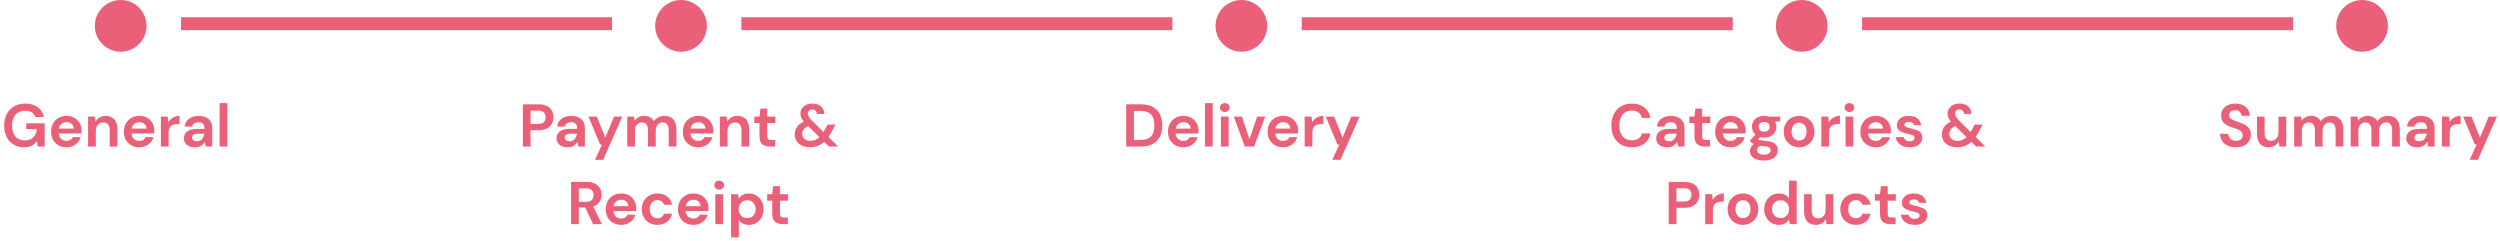<svg width="580" height="56" viewBox="0 0 580 56" fill="none" xmlns="http://www.w3.org/2000/svg">
<path d="M5.569 34.168C4.645 34.168 3.838 33.958 3.147 33.538C2.456 33.118 1.92 32.535 1.537 31.788C1.154 31.032 0.963 30.155 0.963 29.156C0.963 28.148 1.159 27.261 1.551 26.496C1.952 25.721 2.517 25.119 3.245 24.69C3.982 24.251 4.855 24.032 5.863 24.032C7.011 24.032 7.963 24.307 8.719 24.858C9.475 25.409 9.965 26.169 10.189 27.14H8.187C8.038 26.683 7.767 26.328 7.375 26.076C6.983 25.815 6.479 25.684 5.863 25.684C4.883 25.684 4.127 25.997 3.595 26.622C3.063 27.238 2.797 28.087 2.797 29.17C2.797 30.253 3.058 31.093 3.581 31.69C4.113 32.278 4.832 32.572 5.737 32.572C6.624 32.572 7.291 32.334 7.739 31.858C8.196 31.373 8.472 30.738 8.565 29.954H6.087V28.61H10.371V34H8.719L8.579 32.712C8.262 33.179 7.865 33.538 7.389 33.79C6.913 34.042 6.306 34.168 5.569 34.168ZM15.445 34.168C14.745 34.168 14.124 34.019 13.583 33.72C13.042 33.421 12.617 33.001 12.309 32.46C12.001 31.919 11.847 31.293 11.847 30.584C11.847 29.865 11.996 29.226 12.295 28.666C12.603 28.106 13.023 27.672 13.555 27.364C14.097 27.047 14.731 26.888 15.459 26.888C16.14 26.888 16.742 27.037 17.265 27.336C17.788 27.635 18.194 28.045 18.483 28.568C18.782 29.081 18.931 29.655 18.931 30.29C18.931 30.393 18.927 30.5 18.917 30.612C18.917 30.724 18.913 30.841 18.903 30.962H13.625C13.662 31.503 13.849 31.928 14.185 32.236C14.53 32.544 14.946 32.698 15.431 32.698C15.795 32.698 16.099 32.619 16.341 32.46C16.593 32.292 16.78 32.077 16.901 31.816H18.721C18.59 32.255 18.371 32.656 18.063 33.02C17.765 33.375 17.391 33.655 16.943 33.86C16.505 34.065 16.005 34.168 15.445 34.168ZM15.459 28.344C15.021 28.344 14.633 28.47 14.297 28.722C13.961 28.965 13.746 29.338 13.653 29.842H17.111C17.083 29.385 16.915 29.021 16.607 28.75C16.299 28.479 15.916 28.344 15.459 28.344ZM20.438 34V27.056H22.02L22.16 28.232C22.375 27.821 22.683 27.495 23.084 27.252C23.495 27.009 23.976 26.888 24.526 26.888C25.385 26.888 26.052 27.159 26.528 27.7C27.004 28.241 27.242 29.035 27.242 30.08V34H25.45V30.248C25.45 29.651 25.329 29.193 25.086 28.876C24.844 28.559 24.466 28.4 23.952 28.4C23.448 28.4 23.033 28.577 22.706 28.932C22.389 29.287 22.23 29.781 22.23 30.416V34H20.438ZM32.33 34.168C31.63 34.168 31.009 34.019 30.468 33.72C29.927 33.421 29.502 33.001 29.194 32.46C28.886 31.919 28.732 31.293 28.732 30.584C28.732 29.865 28.881 29.226 29.18 28.666C29.488 28.106 29.908 27.672 30.44 27.364C30.981 27.047 31.616 26.888 32.344 26.888C33.025 26.888 33.627 27.037 34.15 27.336C34.673 27.635 35.079 28.045 35.368 28.568C35.667 29.081 35.816 29.655 35.816 30.29C35.816 30.393 35.811 30.5 35.802 30.612C35.802 30.724 35.797 30.841 35.788 30.962H30.51C30.547 31.503 30.734 31.928 31.07 32.236C31.415 32.544 31.831 32.698 32.316 32.698C32.68 32.698 32.983 32.619 33.226 32.46C33.478 32.292 33.665 32.077 33.786 31.816H35.606C35.475 32.255 35.256 32.656 34.948 33.02C34.649 33.375 34.276 33.655 33.828 33.86C33.389 34.065 32.89 34.168 32.33 34.168ZM32.344 28.344C31.905 28.344 31.518 28.47 31.182 28.722C30.846 28.965 30.631 29.338 30.538 29.842H33.996C33.968 29.385 33.8 29.021 33.492 28.75C33.184 28.479 32.801 28.344 32.344 28.344ZM37.323 34V27.056H38.919L39.087 28.358C39.339 27.91 39.68 27.555 40.109 27.294C40.548 27.023 41.061 26.888 41.649 26.888V28.778H41.145C40.753 28.778 40.403 28.839 40.095 28.96C39.787 29.081 39.544 29.291 39.367 29.59C39.199 29.889 39.115 30.304 39.115 30.836V34H37.323ZM45.268 34.168C44.67 34.168 44.181 34.075 43.798 33.888C43.415 33.692 43.13 33.435 42.944 33.118C42.757 32.801 42.664 32.451 42.664 32.068C42.664 31.424 42.916 30.901 43.42 30.5C43.924 30.099 44.68 29.898 45.688 29.898H47.452V29.73C47.452 29.254 47.316 28.904 47.046 28.68C46.775 28.456 46.439 28.344 46.038 28.344C45.674 28.344 45.356 28.433 45.086 28.61C44.815 28.778 44.647 29.03 44.582 29.366H42.832C42.879 28.862 43.047 28.423 43.336 28.05C43.635 27.677 44.017 27.392 44.484 27.196C44.95 26.991 45.473 26.888 46.052 26.888C47.041 26.888 47.821 27.135 48.39 27.63C48.959 28.125 49.244 28.825 49.244 29.73V34H47.718L47.55 32.88C47.344 33.253 47.055 33.561 46.682 33.804C46.318 34.047 45.846 34.168 45.268 34.168ZM45.674 32.768C46.187 32.768 46.584 32.6 46.864 32.264C47.153 31.928 47.335 31.513 47.41 31.018H45.884C45.408 31.018 45.067 31.107 44.862 31.284C44.657 31.452 44.554 31.662 44.554 31.914C44.554 32.185 44.657 32.395 44.862 32.544C45.067 32.693 45.338 32.768 45.674 32.768ZM50.954 34V23.92H52.746V34H50.954Z" fill="#EB6079"/>
<path d="M121.299 34V24.2H124.925C125.709 24.2 126.357 24.331 126.871 24.592C127.384 24.853 127.767 25.213 128.019 25.67C128.271 26.127 128.397 26.641 128.397 27.21C128.397 27.751 128.275 28.251 128.033 28.708C127.79 29.156 127.412 29.52 126.899 29.8C126.385 30.071 125.727 30.206 124.925 30.206H123.091V34H121.299ZM123.091 28.75H124.813C125.438 28.75 125.886 28.615 126.157 28.344C126.437 28.064 126.577 27.686 126.577 27.21C126.577 26.725 126.437 26.347 126.157 26.076C125.886 25.796 125.438 25.656 124.813 25.656H123.091V28.75ZM131.717 34.168C131.12 34.168 130.63 34.075 130.247 33.888C129.864 33.692 129.58 33.435 129.393 33.118C129.206 32.801 129.113 32.451 129.113 32.068C129.113 31.424 129.365 30.901 129.869 30.5C130.373 30.099 131.129 29.898 132.137 29.898H133.901V29.73C133.901 29.254 133.766 28.904 133.495 28.68C133.224 28.456 132.888 28.344 132.487 28.344C132.123 28.344 131.806 28.433 131.535 28.61C131.264 28.778 131.096 29.03 131.031 29.366H129.281C129.328 28.862 129.496 28.423 129.785 28.05C130.084 27.677 130.466 27.392 130.933 27.196C131.4 26.991 131.922 26.888 132.501 26.888C133.49 26.888 134.27 27.135 134.839 27.63C135.408 28.125 135.693 28.825 135.693 29.73V34H134.167L133.999 32.88C133.794 33.253 133.504 33.561 133.131 33.804C132.767 34.047 132.296 34.168 131.717 34.168ZM132.123 32.768C132.636 32.768 133.033 32.6 133.313 32.264C133.602 31.928 133.784 31.513 133.859 31.018H132.333C131.857 31.018 131.516 31.107 131.311 31.284C131.106 31.452 131.003 31.662 131.003 31.914C131.003 32.185 131.106 32.395 131.311 32.544C131.516 32.693 131.787 32.768 132.123 32.768ZM138.039 37.08L139.649 33.538H139.229L136.527 27.056H138.473L140.419 31.942L142.449 27.056H144.353L139.943 37.08H138.039ZM145.524 34V27.056H147.106L147.26 27.994C147.484 27.658 147.778 27.392 148.142 27.196C148.516 26.991 148.945 26.888 149.43 26.888C150.504 26.888 151.264 27.303 151.712 28.134C151.964 27.751 152.3 27.448 152.72 27.224C153.15 27 153.616 26.888 154.12 26.888C155.026 26.888 155.721 27.159 156.206 27.7C156.692 28.241 156.934 29.035 156.934 30.08V34H155.142V30.248C155.142 29.651 155.026 29.193 154.792 28.876C154.568 28.559 154.218 28.4 153.742 28.4C153.257 28.4 152.865 28.577 152.566 28.932C152.277 29.287 152.132 29.781 152.132 30.416V34H150.34V30.248C150.34 29.651 150.224 29.193 149.99 28.876C149.757 28.559 149.398 28.4 148.912 28.4C148.436 28.4 148.049 28.577 147.75 28.932C147.461 29.287 147.316 29.781 147.316 30.416V34H145.524ZM162.01 34.168C161.31 34.168 160.689 34.019 160.148 33.72C159.606 33.421 159.182 33.001 158.874 32.46C158.566 31.919 158.412 31.293 158.412 30.584C158.412 29.865 158.561 29.226 158.86 28.666C159.168 28.106 159.588 27.672 160.12 27.364C160.661 27.047 161.296 26.888 162.024 26.888C162.705 26.888 163.307 27.037 163.83 27.336C164.352 27.635 164.758 28.045 165.048 28.568C165.346 29.081 165.496 29.655 165.496 30.29C165.496 30.393 165.491 30.5 165.482 30.612C165.482 30.724 165.477 30.841 165.468 30.962H160.19C160.227 31.503 160.414 31.928 160.75 32.236C161.095 32.544 161.51 32.698 161.996 32.698C162.36 32.698 162.663 32.619 162.906 32.46C163.158 32.292 163.344 32.077 163.466 31.816H165.286C165.155 32.255 164.936 32.656 164.628 33.02C164.329 33.375 163.956 33.655 163.508 33.86C163.069 34.065 162.57 34.168 162.01 34.168ZM162.024 28.344C161.585 28.344 161.198 28.47 160.862 28.722C160.526 28.965 160.311 29.338 160.218 29.842H163.676C163.648 29.385 163.48 29.021 163.172 28.75C162.864 28.479 162.481 28.344 162.024 28.344ZM167.003 34V27.056H168.585L168.725 28.232C168.939 27.821 169.247 27.495 169.649 27.252C170.059 27.009 170.54 26.888 171.091 26.888C171.949 26.888 172.617 27.159 173.093 27.7C173.569 28.241 173.807 29.035 173.807 30.08V34H172.015V30.248C172.015 29.651 171.893 29.193 171.651 28.876C171.408 28.559 171.03 28.4 170.517 28.4C170.013 28.4 169.597 28.577 169.271 28.932C168.953 29.287 168.795 29.781 168.795 30.416V34H167.003ZM178.614 34C177.886 34 177.303 33.823 176.864 33.468C176.426 33.113 176.206 32.483 176.206 31.578V28.554H175.016V27.056H176.206L176.416 25.194H177.998V27.056H179.874V28.554H177.998V31.592C177.998 31.928 178.068 32.161 178.208 32.292C178.358 32.413 178.61 32.474 178.964 32.474H179.832V34H178.614ZM187.927 34.154C187.208 34.154 186.583 34.033 186.051 33.79C185.519 33.538 185.104 33.188 184.805 32.74C184.516 32.292 184.371 31.769 184.371 31.172C184.371 30.537 184.548 29.963 184.903 29.45C185.258 28.937 185.785 28.526 186.485 28.218C186.205 27.891 186.004 27.583 185.883 27.294C185.762 27.005 185.701 26.697 185.701 26.37C185.701 25.922 185.813 25.525 186.037 25.18C186.261 24.825 186.578 24.545 186.989 24.34C187.409 24.135 187.908 24.032 188.487 24.032C189.075 24.032 189.574 24.139 189.985 24.354C190.396 24.569 190.704 24.858 190.909 25.222C191.124 25.586 191.222 25.992 191.203 26.44H189.495C189.495 26.095 189.392 25.838 189.187 25.67C188.991 25.493 188.753 25.404 188.473 25.404C188.156 25.404 187.899 25.493 187.703 25.67C187.516 25.847 187.423 26.076 187.423 26.356C187.423 26.589 187.498 26.827 187.647 27.07C187.796 27.313 188.016 27.593 188.305 27.91L191.049 30.626C191.245 30.309 191.45 29.94 191.665 29.52L191.973 28.904H193.807L193.317 29.856C192.944 30.612 192.57 31.251 192.197 31.774L194.451 34H192.309L191.217 32.908C190.741 33.347 190.232 33.664 189.691 33.86C189.159 34.056 188.571 34.154 187.927 34.154ZM186.107 31.06C186.107 31.517 186.275 31.905 186.611 32.222C186.956 32.53 187.414 32.684 187.983 32.684C188.795 32.684 189.5 32.395 190.097 31.816L187.507 29.254C187.031 29.459 186.676 29.716 186.443 30.024C186.219 30.332 186.107 30.677 186.107 31.06ZM132.496 52V42.2H136.094C136.878 42.2 137.522 42.335 138.026 42.606C138.539 42.867 138.922 43.227 139.174 43.684C139.426 44.132 139.552 44.631 139.552 45.182C139.552 45.779 139.393 46.325 139.076 46.82C138.768 47.315 138.283 47.674 137.62 47.898L139.65 52H137.592L135.772 48.136H134.288V52H132.496ZM134.288 46.82H135.982C136.579 46.82 137.018 46.675 137.298 46.386C137.578 46.097 137.718 45.714 137.718 45.238C137.718 44.771 137.578 44.398 137.298 44.118C137.027 43.838 136.584 43.698 135.968 43.698H134.288V46.82ZM144.127 52.168C143.427 52.168 142.806 52.019 142.265 51.72C141.723 51.421 141.299 51.001 140.991 50.46C140.683 49.919 140.529 49.293 140.529 48.584C140.529 47.865 140.678 47.226 140.977 46.666C141.285 46.106 141.705 45.672 142.237 45.364C142.778 45.047 143.413 44.888 144.141 44.888C144.822 44.888 145.424 45.037 145.947 45.336C146.469 45.635 146.875 46.045 147.165 46.568C147.463 47.081 147.613 47.655 147.613 48.29C147.613 48.393 147.608 48.5 147.599 48.612C147.599 48.724 147.594 48.841 147.585 48.962H142.307C142.344 49.503 142.531 49.928 142.867 50.236C143.212 50.544 143.627 50.698 144.113 50.698C144.477 50.698 144.78 50.619 145.023 50.46C145.275 50.292 145.461 50.077 145.583 49.816H147.403C147.272 50.255 147.053 50.656 146.745 51.02C146.446 51.375 146.073 51.655 145.625 51.86C145.186 52.065 144.687 52.168 144.127 52.168ZM144.141 46.344C143.702 46.344 143.315 46.47 142.979 46.722C142.643 46.965 142.428 47.338 142.335 47.842H145.793C145.765 47.385 145.597 47.021 145.289 46.75C144.981 46.479 144.598 46.344 144.141 46.344ZM152.522 52.168C151.813 52.168 151.187 52.014 150.646 51.706C150.105 51.398 149.675 50.969 149.358 50.418C149.05 49.867 148.896 49.237 148.896 48.528C148.896 47.819 149.05 47.189 149.358 46.638C149.675 46.087 150.105 45.658 150.646 45.35C151.187 45.042 151.813 44.888 152.522 44.888C153.409 44.888 154.155 45.121 154.762 45.588C155.369 46.045 155.756 46.68 155.924 47.492H154.034C153.941 47.156 153.754 46.895 153.474 46.708C153.203 46.512 152.881 46.414 152.508 46.414C152.013 46.414 151.593 46.601 151.248 46.974C150.903 47.347 150.73 47.865 150.73 48.528C150.73 49.191 150.903 49.709 151.248 50.082C151.593 50.455 152.013 50.642 152.508 50.642C152.881 50.642 153.203 50.549 153.474 50.362C153.754 50.175 153.941 49.909 154.034 49.564H155.924C155.756 50.348 155.369 50.978 154.762 51.454C154.155 51.93 153.409 52.168 152.522 52.168ZM160.888 52.168C160.188 52.168 159.568 52.019 159.026 51.72C158.485 51.421 158.06 51.001 157.752 50.46C157.444 49.919 157.29 49.293 157.29 48.584C157.29 47.865 157.44 47.226 157.738 46.666C158.046 46.106 158.466 45.672 158.998 45.364C159.54 45.047 160.174 44.888 160.902 44.888C161.584 44.888 162.186 45.037 162.708 45.336C163.231 45.635 163.637 46.045 163.926 46.568C164.225 47.081 164.374 47.655 164.374 48.29C164.374 48.393 164.37 48.5 164.36 48.612C164.36 48.724 164.356 48.841 164.346 48.962H159.068C159.106 49.503 159.292 49.928 159.628 50.236C159.974 50.544 160.389 50.698 160.874 50.698C161.238 50.698 161.542 50.619 161.784 50.46C162.036 50.292 162.223 50.077 162.344 49.816H164.164C164.034 50.255 163.814 50.656 163.506 51.02C163.208 51.375 162.834 51.655 162.386 51.86C161.948 52.065 161.448 52.168 160.888 52.168ZM160.902 46.344C160.464 46.344 160.076 46.47 159.74 46.722C159.404 46.965 159.19 47.338 159.096 47.842H162.554C162.526 47.385 162.358 47.021 162.05 46.75C161.742 46.479 161.36 46.344 160.902 46.344ZM166.848 43.978C166.521 43.978 166.25 43.88 166.036 43.684C165.83 43.488 165.728 43.241 165.728 42.942C165.728 42.643 165.83 42.401 166.036 42.214C166.25 42.018 166.521 41.92 166.848 41.92C167.174 41.92 167.44 42.018 167.646 42.214C167.86 42.401 167.968 42.643 167.968 42.942C167.968 43.241 167.86 43.488 167.646 43.684C167.44 43.88 167.174 43.978 166.848 43.978ZM165.952 52V45.056H167.744V52H165.952ZM169.614 55.08V45.056H171.21L171.406 46.05C171.63 45.742 171.924 45.471 172.288 45.238C172.661 45.005 173.142 44.888 173.73 44.888C174.383 44.888 174.967 45.047 175.48 45.364C175.993 45.681 176.399 46.115 176.698 46.666C176.997 47.217 177.146 47.842 177.146 48.542C177.146 49.242 176.997 49.867 176.698 50.418C176.399 50.959 175.993 51.389 175.48 51.706C174.967 52.014 174.383 52.168 173.73 52.168C173.207 52.168 172.75 52.07 172.358 51.874C171.966 51.678 171.649 51.403 171.406 51.048V55.08H169.614ZM173.352 50.6C173.921 50.6 174.393 50.409 174.766 50.026C175.139 49.643 175.326 49.149 175.326 48.542C175.326 47.935 175.139 47.436 174.766 47.044C174.393 46.652 173.921 46.456 173.352 46.456C172.773 46.456 172.297 46.652 171.924 47.044C171.56 47.427 171.378 47.921 171.378 48.528C171.378 49.135 171.56 49.634 171.924 50.026C172.297 50.409 172.773 50.6 173.352 50.6ZM181.567 52C180.839 52 180.256 51.823 179.817 51.468C179.379 51.113 179.159 50.483 179.159 49.578V46.554H177.969V45.056H179.159L179.369 43.194H180.951V45.056H182.827V46.554H180.951V49.592C180.951 49.928 181.021 50.161 181.161 50.292C181.311 50.413 181.563 50.474 181.917 50.474H182.785V52H181.567Z" fill="#EB6079"/>
<path d="M261.28 34V24.2H264.626C265.774 24.2 266.717 24.405 267.454 24.816C268.201 25.217 268.751 25.787 269.106 26.524C269.47 27.252 269.652 28.111 269.652 29.1C269.652 30.089 269.47 30.953 269.106 31.69C268.751 32.418 268.201 32.987 267.454 33.398C266.717 33.799 265.774 34 264.626 34H261.28ZM263.072 32.46H264.542C265.363 32.46 266.012 32.329 266.488 32.068C266.964 31.797 267.305 31.415 267.51 30.92C267.715 30.416 267.818 29.809 267.818 29.1C267.818 28.4 267.715 27.798 267.51 27.294C267.305 26.79 266.964 26.403 266.488 26.132C266.012 25.861 265.363 25.726 264.542 25.726H263.072V32.46ZM274.565 34.168C273.865 34.168 273.245 34.019 272.703 33.72C272.162 33.421 271.737 33.001 271.429 32.46C271.121 31.919 270.967 31.293 270.967 30.584C270.967 29.865 271.117 29.226 271.415 28.666C271.723 28.106 272.143 27.672 272.675 27.364C273.217 27.047 273.851 26.888 274.579 26.888C275.261 26.888 275.863 27.037 276.385 27.336C276.908 27.635 277.314 28.045 277.603 28.568C277.902 29.081 278.051 29.655 278.051 30.29C278.051 30.393 278.047 30.5 278.037 30.612C278.037 30.724 278.033 30.841 278.023 30.962H272.745C272.783 31.503 272.969 31.928 273.305 32.236C273.651 32.544 274.066 32.698 274.551 32.698C274.915 32.698 275.219 32.619 275.461 32.46C275.713 32.292 275.9 32.077 276.021 31.816H277.841C277.711 32.255 277.491 32.656 277.183 33.02C276.885 33.375 276.511 33.655 276.063 33.86C275.625 34.065 275.125 34.168 274.565 34.168ZM274.579 28.344C274.141 28.344 273.753 28.47 273.417 28.722C273.081 28.965 272.867 29.338 272.773 29.842H276.231C276.203 29.385 276.035 29.021 275.727 28.75C275.419 28.479 275.037 28.344 274.579 28.344ZM279.558 34V23.92H281.35V34H279.558ZM284.147 25.978C283.821 25.978 283.55 25.88 283.335 25.684C283.13 25.488 283.027 25.241 283.027 24.942C283.027 24.643 283.13 24.401 283.335 24.214C283.55 24.018 283.821 23.92 284.147 23.92C284.474 23.92 284.74 24.018 284.945 24.214C285.16 24.401 285.267 24.643 285.267 24.942C285.267 25.241 285.16 25.488 284.945 25.684C284.74 25.88 284.474 25.978 284.147 25.978ZM283.251 34V27.056H285.043V34H283.251ZM288.79 34L286.242 27.056H288.118L289.882 32.306L291.646 27.056H293.522L290.96 34H288.79ZM297.684 34.168C296.984 34.168 296.364 34.019 295.822 33.72C295.281 33.421 294.856 33.001 294.548 32.46C294.24 31.919 294.086 31.293 294.086 30.584C294.086 29.865 294.236 29.226 294.534 28.666C294.842 28.106 295.262 27.672 295.794 27.364C296.336 27.047 296.97 26.888 297.698 26.888C298.38 26.888 298.982 27.037 299.504 27.336C300.027 27.635 300.433 28.045 300.722 28.568C301.021 29.081 301.17 29.655 301.17 30.29C301.17 30.393 301.166 30.5 301.156 30.612C301.156 30.724 301.152 30.841 301.142 30.962H295.864C295.902 31.503 296.088 31.928 296.424 32.236C296.77 32.544 297.185 32.698 297.67 32.698C298.034 32.698 298.338 32.619 298.58 32.46C298.832 32.292 299.019 32.077 299.14 31.816H300.96C300.83 32.255 300.61 32.656 300.302 33.02C300.004 33.375 299.63 33.655 299.182 33.86C298.744 34.065 298.244 34.168 297.684 34.168ZM297.698 28.344C297.26 28.344 296.872 28.47 296.536 28.722C296.2 28.965 295.986 29.338 295.892 29.842H299.35C299.322 29.385 299.154 29.021 298.846 28.75C298.538 28.479 298.156 28.344 297.698 28.344ZM302.678 34V27.056H304.274L304.442 28.358C304.694 27.91 305.034 27.555 305.464 27.294C305.902 27.023 306.416 26.888 307.004 26.888V28.778H306.5C306.108 28.778 305.758 28.839 305.45 28.96C305.142 29.081 304.899 29.291 304.722 29.59C304.554 29.889 304.47 30.304 304.47 30.836V34H302.678ZM309.096 37.08L310.706 33.538H310.286L307.584 27.056H309.53L311.476 31.942L313.506 27.056H315.41L311 37.08H309.096Z" fill="#EB6079"/>
<path d="M378.599 34.168C377.61 34.168 376.76 33.958 376.051 33.538C375.342 33.109 374.796 32.516 374.413 31.76C374.03 30.995 373.839 30.113 373.839 29.114C373.839 28.115 374.03 27.233 374.413 26.468C374.796 25.703 375.342 25.105 376.051 24.676C376.76 24.247 377.61 24.032 378.599 24.032C379.775 24.032 380.736 24.326 381.483 24.914C382.239 25.493 382.71 26.309 382.897 27.364H380.923C380.802 26.832 380.54 26.417 380.139 26.118C379.747 25.81 379.224 25.656 378.571 25.656C377.666 25.656 376.956 25.964 376.443 26.58C375.93 27.196 375.673 28.041 375.673 29.114C375.673 30.187 375.93 31.032 376.443 31.648C376.956 32.255 377.666 32.558 378.571 32.558C379.224 32.558 379.747 32.418 380.139 32.138C380.54 31.849 380.802 31.452 380.923 30.948H382.897C382.71 31.956 382.239 32.745 381.483 33.314C380.736 33.883 379.775 34.168 378.599 34.168ZM386.835 34.168C386.238 34.168 385.748 34.075 385.365 33.888C384.983 33.692 384.698 33.435 384.511 33.118C384.325 32.801 384.231 32.451 384.231 32.068C384.231 31.424 384.483 30.901 384.987 30.5C385.491 30.099 386.247 29.898 387.255 29.898H389.019V29.73C389.019 29.254 388.884 28.904 388.613 28.68C388.343 28.456 388.007 28.344 387.605 28.344C387.241 28.344 386.924 28.433 386.653 28.61C386.383 28.778 386.215 29.03 386.149 29.366H384.399C384.446 28.862 384.614 28.423 384.903 28.05C385.202 27.677 385.585 27.392 386.051 27.196C386.518 26.991 387.041 26.888 387.619 26.888C388.609 26.888 389.388 27.135 389.957 27.63C390.527 28.125 390.811 28.825 390.811 29.73V34H389.285L389.117 32.88C388.912 33.253 388.623 33.561 388.249 33.804C387.885 34.047 387.414 34.168 386.835 34.168ZM387.241 32.768C387.755 32.768 388.151 32.6 388.431 32.264C388.721 31.928 388.903 31.513 388.977 31.018H387.451C386.975 31.018 386.635 31.107 386.429 31.284C386.224 31.452 386.121 31.662 386.121 31.914C386.121 32.185 386.224 32.395 386.429 32.544C386.635 32.693 386.905 32.768 387.241 32.768ZM395.52 34C394.792 34 394.208 33.823 393.77 33.468C393.331 33.113 393.112 32.483 393.112 31.578V28.554H391.922V27.056H393.112L393.322 25.194H394.904V27.056H396.78V28.554H394.904V31.592C394.904 31.928 394.974 32.161 395.114 32.292C395.263 32.413 395.515 32.474 395.87 32.474H396.738V34H395.52ZM401.514 34.168C400.814 34.168 400.194 34.019 399.652 33.72C399.111 33.421 398.686 33.001 398.378 32.46C398.07 31.919 397.916 31.293 397.916 30.584C397.916 29.865 398.066 29.226 398.364 28.666C398.672 28.106 399.092 27.672 399.624 27.364C400.166 27.047 400.8 26.888 401.528 26.888C402.21 26.888 402.812 27.037 403.334 27.336C403.857 27.635 404.263 28.045 404.552 28.568C404.851 29.081 405 29.655 405 30.29C405 30.393 404.996 30.5 404.986 30.612C404.986 30.724 404.982 30.841 404.972 30.962H399.694C399.732 31.503 399.918 31.928 400.254 32.236C400.6 32.544 401.015 32.698 401.5 32.698C401.864 32.698 402.168 32.619 402.41 32.46C402.662 32.292 402.849 32.077 402.97 31.816H404.79C404.66 32.255 404.44 32.656 404.132 33.02C403.834 33.375 403.46 33.655 403.012 33.86C402.574 34.065 402.074 34.168 401.514 34.168ZM401.528 28.344C401.09 28.344 400.702 28.47 400.366 28.722C400.03 28.965 399.816 29.338 399.722 29.842H403.18C403.152 29.385 402.984 29.021 402.676 28.75C402.368 28.479 401.986 28.344 401.528 28.344ZM409.297 31.928C408.961 31.928 408.649 31.891 408.359 31.816L407.841 32.334C408 32.418 408.215 32.488 408.485 32.544C408.756 32.6 409.195 32.656 409.801 32.712C410.725 32.796 411.397 33.015 411.817 33.37C412.237 33.725 412.447 34.215 412.447 34.84C412.447 35.251 412.335 35.638 412.111 36.002C411.887 36.375 411.542 36.674 411.075 36.898C410.609 37.131 410.011 37.248 409.283 37.248C408.294 37.248 407.496 37.061 406.889 36.688C406.283 36.324 405.979 35.773 405.979 35.036C405.979 34.411 406.283 33.869 406.889 33.412C406.703 33.328 406.539 33.239 406.399 33.146C406.269 33.053 406.152 32.955 406.049 32.852V32.53L407.267 31.242C406.726 30.766 406.455 30.155 406.455 29.408C406.455 28.941 406.567 28.517 406.791 28.134C407.025 27.751 407.351 27.448 407.771 27.224C408.191 27 408.7 26.888 409.297 26.888C409.689 26.888 410.053 26.944 410.389 27.056H413.021V28.148L411.831 28.232C412.018 28.587 412.111 28.979 412.111 29.408C412.111 29.875 411.999 30.299 411.775 30.682C411.551 31.065 411.225 31.368 410.795 31.592C410.375 31.816 409.876 31.928 409.297 31.928ZM409.297 30.556C409.661 30.556 409.96 30.458 410.193 30.262C410.436 30.066 410.557 29.786 410.557 29.422C410.557 29.058 410.436 28.778 410.193 28.582C409.96 28.386 409.661 28.288 409.297 28.288C408.915 28.288 408.607 28.386 408.373 28.582C408.14 28.778 408.023 29.058 408.023 29.422C408.023 29.786 408.14 30.066 408.373 30.262C408.607 30.458 408.915 30.556 409.297 30.556ZM407.617 34.854C407.617 35.199 407.776 35.456 408.093 35.624C408.42 35.801 408.817 35.89 409.283 35.89C409.731 35.89 410.095 35.797 410.375 35.61C410.655 35.433 410.795 35.19 410.795 34.882C410.795 34.63 410.702 34.42 410.515 34.252C410.338 34.084 409.979 33.981 409.437 33.944C409.055 33.916 408.7 33.874 408.373 33.818C408.103 33.967 407.907 34.131 407.785 34.308C407.673 34.485 407.617 34.667 407.617 34.854ZM417.387 34.168C416.715 34.168 416.108 34.014 415.567 33.706C415.035 33.398 414.61 32.973 414.293 32.432C413.985 31.881 413.831 31.247 413.831 30.528C413.831 29.809 413.989 29.179 414.307 28.638C414.624 28.087 415.049 27.658 415.581 27.35C416.122 27.042 416.729 26.888 417.401 26.888C418.063 26.888 418.661 27.042 419.193 27.35C419.734 27.658 420.159 28.087 420.467 28.638C420.784 29.179 420.943 29.809 420.943 30.528C420.943 31.247 420.784 31.881 420.467 32.432C420.159 32.973 419.734 33.398 419.193 33.706C418.651 34.014 418.049 34.168 417.387 34.168ZM417.387 32.614C417.853 32.614 418.259 32.441 418.605 32.096C418.95 31.741 419.123 31.219 419.123 30.528C419.123 29.837 418.95 29.319 418.605 28.974C418.259 28.619 417.858 28.442 417.401 28.442C416.925 28.442 416.514 28.619 416.169 28.974C415.833 29.319 415.665 29.837 415.665 30.528C415.665 31.219 415.833 31.741 416.169 32.096C416.514 32.441 416.92 32.614 417.387 32.614ZM422.545 34V27.056H424.141L424.309 28.358C424.561 27.91 424.901 27.555 425.331 27.294C425.769 27.023 426.283 26.888 426.871 26.888V28.778H426.367C425.975 28.778 425.625 28.839 425.317 28.96C425.009 29.081 424.766 29.291 424.589 29.59C424.421 29.889 424.337 30.304 424.337 30.836V34H422.545ZM429.062 25.978C428.735 25.978 428.464 25.88 428.25 25.684C428.044 25.488 427.942 25.241 427.942 24.942C427.942 24.643 428.044 24.401 428.25 24.214C428.464 24.018 428.735 23.92 429.062 23.92C429.388 23.92 429.654 24.018 429.86 24.214C430.074 24.401 430.182 24.643 430.182 24.942C430.182 25.241 430.074 25.488 429.86 25.684C429.654 25.88 429.388 25.978 429.062 25.978ZM428.166 34V27.056H429.958V34H428.166ZM435.202 34.168C434.502 34.168 433.881 34.019 433.34 33.72C432.799 33.421 432.374 33.001 432.066 32.46C431.758 31.919 431.604 31.293 431.604 30.584C431.604 29.865 431.753 29.226 432.052 28.666C432.36 28.106 432.78 27.672 433.312 27.364C433.853 27.047 434.488 26.888 435.216 26.888C435.897 26.888 436.499 27.037 437.022 27.336C437.545 27.635 437.951 28.045 438.24 28.568C438.539 29.081 438.688 29.655 438.688 30.29C438.688 30.393 438.683 30.5 438.674 30.612C438.674 30.724 438.669 30.841 438.66 30.962H433.382C433.419 31.503 433.606 31.928 433.942 32.236C434.287 32.544 434.703 32.698 435.188 32.698C435.552 32.698 435.855 32.619 436.098 32.46C436.35 32.292 436.537 32.077 436.658 31.816H438.478C438.347 32.255 438.128 32.656 437.82 33.02C437.521 33.375 437.148 33.655 436.7 33.86C436.261 34.065 435.762 34.168 435.202 34.168ZM435.216 28.344C434.777 28.344 434.39 28.47 434.054 28.722C433.718 28.965 433.503 29.338 433.41 29.842H436.868C436.84 29.385 436.672 29.021 436.364 28.75C436.056 28.479 435.673 28.344 435.216 28.344ZM443.065 34.168C442.449 34.168 441.908 34.07 441.441 33.874C440.974 33.669 440.601 33.389 440.321 33.034C440.041 32.679 439.873 32.269 439.817 31.802H441.623C441.679 32.073 441.828 32.306 442.071 32.502C442.323 32.689 442.645 32.782 443.037 32.782C443.429 32.782 443.714 32.703 443.891 32.544C444.078 32.385 444.171 32.203 444.171 31.998C444.171 31.699 444.04 31.499 443.779 31.396C443.518 31.284 443.154 31.177 442.687 31.074C442.388 31.009 442.085 30.929 441.777 30.836C441.469 30.743 441.184 30.626 440.923 30.486C440.671 30.337 440.466 30.15 440.307 29.926C440.148 29.693 440.069 29.408 440.069 29.072C440.069 28.456 440.312 27.938 440.797 27.518C441.292 27.098 441.982 26.888 442.869 26.888C443.69 26.888 444.344 27.079 444.829 27.462C445.324 27.845 445.618 28.372 445.711 29.044H444.017C443.914 28.531 443.527 28.274 442.855 28.274C442.519 28.274 442.258 28.339 442.071 28.47C441.894 28.601 441.805 28.764 441.805 28.96C441.805 29.165 441.94 29.329 442.211 29.45C442.482 29.571 442.841 29.683 443.289 29.786C443.774 29.898 444.218 30.024 444.619 30.164C445.03 30.295 445.356 30.495 445.599 30.766C445.842 31.027 445.963 31.405 445.963 31.9C445.972 32.329 445.86 32.717 445.627 33.062C445.394 33.407 445.058 33.678 444.619 33.874C444.18 34.07 443.662 34.168 443.065 34.168ZM454.065 34.154C453.346 34.154 452.721 34.033 452.189 33.79C451.657 33.538 451.241 33.188 450.943 32.74C450.653 32.292 450.509 31.769 450.509 31.172C450.509 30.537 450.686 29.963 451.041 29.45C451.395 28.937 451.923 28.526 452.623 28.218C452.343 27.891 452.142 27.583 452.021 27.294C451.899 27.005 451.839 26.697 451.839 26.37C451.839 25.922 451.951 25.525 452.175 25.18C452.399 24.825 452.716 24.545 453.127 24.34C453.547 24.135 454.046 24.032 454.625 24.032C455.213 24.032 455.712 24.139 456.123 24.354C456.533 24.569 456.841 24.858 457.047 25.222C457.261 25.586 457.359 25.992 457.341 26.44H455.633C455.633 26.095 455.53 25.838 455.325 25.67C455.129 25.493 454.891 25.404 454.611 25.404C454.293 25.404 454.037 25.493 453.841 25.67C453.654 25.847 453.561 26.076 453.561 26.356C453.561 26.589 453.635 26.827 453.785 27.07C453.934 27.313 454.153 27.593 454.443 27.91L457.187 30.626C457.383 30.309 457.588 29.94 457.803 29.52L458.111 28.904H459.945L459.455 29.856C459.081 30.612 458.708 31.251 458.335 31.774L460.589 34H458.447L457.355 32.908C456.879 33.347 456.37 33.664 455.829 33.86C455.297 34.056 454.709 34.154 454.065 34.154ZM452.245 31.06C452.245 31.517 452.413 31.905 452.749 32.222C453.094 32.53 453.551 32.684 454.121 32.684C454.933 32.684 455.637 32.395 456.235 31.816L453.645 29.254C453.169 29.459 452.814 29.716 452.581 30.024C452.357 30.332 452.245 30.677 452.245 31.06ZM387.142 52V42.2H390.768C391.552 42.2 392.201 42.331 392.714 42.592C393.228 42.853 393.61 43.213 393.862 43.67C394.114 44.127 394.24 44.641 394.24 45.21C394.24 45.751 394.119 46.251 393.876 46.708C393.634 47.156 393.256 47.52 392.742 47.8C392.229 48.071 391.571 48.206 390.768 48.206H388.934V52H387.142ZM388.934 46.75H390.656C391.282 46.75 391.73 46.615 392 46.344C392.28 46.064 392.42 45.686 392.42 45.21C392.42 44.725 392.28 44.347 392 44.076C391.73 43.796 391.282 43.656 390.656 43.656H388.934V46.75ZM395.604 52V45.056H397.2L397.368 46.358C397.62 45.91 397.961 45.555 398.39 45.294C398.829 45.023 399.342 44.888 399.93 44.888V46.778H399.426C399.034 46.778 398.684 46.839 398.376 46.96C398.068 47.081 397.826 47.291 397.648 47.59C397.48 47.889 397.396 48.304 397.396 48.836V52H395.604ZM404.364 52.168C403.692 52.168 403.085 52.014 402.544 51.706C402.012 51.398 401.587 50.973 401.27 50.432C400.962 49.881 400.808 49.247 400.808 48.528C400.808 47.809 400.967 47.179 401.284 46.638C401.601 46.087 402.026 45.658 402.558 45.35C403.099 45.042 403.706 44.888 404.378 44.888C405.041 44.888 405.638 45.042 406.17 45.35C406.711 45.658 407.136 46.087 407.444 46.638C407.761 47.179 407.92 47.809 407.92 48.528C407.92 49.247 407.761 49.881 407.444 50.432C407.136 50.973 406.711 51.398 406.17 51.706C405.629 52.014 405.027 52.168 404.364 52.168ZM404.364 50.614C404.831 50.614 405.237 50.441 405.582 50.096C405.927 49.741 406.1 49.219 406.1 48.528C406.1 47.837 405.927 47.319 405.582 46.974C405.237 46.619 404.835 46.442 404.378 46.442C403.902 46.442 403.491 46.619 403.146 46.974C402.81 47.319 402.642 47.837 402.642 48.528C402.642 49.219 402.81 49.741 403.146 50.096C403.491 50.441 403.897 50.614 404.364 50.614ZM412.714 52.168C412.061 52.168 411.478 52.009 410.964 51.692C410.451 51.375 410.045 50.941 409.746 50.39C409.448 49.839 409.298 49.214 409.298 48.514C409.298 47.814 409.448 47.193 409.746 46.652C410.045 46.101 410.451 45.672 410.964 45.364C411.478 45.047 412.061 44.888 412.714 44.888C413.237 44.888 413.694 44.986 414.086 45.182C414.478 45.378 414.796 45.653 415.038 46.008V41.92H416.83V52H415.234L415.038 51.006C414.814 51.314 414.516 51.585 414.142 51.818C413.778 52.051 413.302 52.168 412.714 52.168ZM413.092 50.6C413.671 50.6 414.142 50.409 414.506 50.026C414.88 49.634 415.066 49.135 415.066 48.528C415.066 47.921 414.88 47.427 414.506 47.044C414.142 46.652 413.671 46.456 413.092 46.456C412.523 46.456 412.052 46.647 411.678 47.03C411.305 47.413 411.118 47.907 411.118 48.514C411.118 49.121 411.305 49.62 411.678 50.012C412.052 50.404 412.523 50.6 413.092 50.6ZM421.259 52.168C420.391 52.168 419.719 51.897 419.243 51.356C418.776 50.815 418.543 50.021 418.543 48.976V45.056H420.321V48.808C420.321 49.405 420.442 49.863 420.685 50.18C420.928 50.497 421.31 50.656 421.833 50.656C422.328 50.656 422.734 50.479 423.051 50.124C423.378 49.769 423.541 49.275 423.541 48.64V45.056H425.333V52H423.751L423.611 50.824C423.396 51.235 423.084 51.561 422.673 51.804C422.272 52.047 421.8 52.168 421.259 52.168ZM430.575 52.168C429.865 52.168 429.24 52.014 428.699 51.706C428.157 51.398 427.728 50.969 427.411 50.418C427.103 49.867 426.949 49.237 426.949 48.528C426.949 47.819 427.103 47.189 427.411 46.638C427.728 46.087 428.157 45.658 428.699 45.35C429.24 45.042 429.865 44.888 430.575 44.888C431.461 44.888 432.208 45.121 432.815 45.588C433.421 46.045 433.809 46.68 433.977 47.492H432.087C431.993 47.156 431.807 46.895 431.527 46.708C431.256 46.512 430.934 46.414 430.561 46.414C430.066 46.414 429.646 46.601 429.301 46.974C428.955 47.347 428.783 47.865 428.783 48.528C428.783 49.191 428.955 49.709 429.301 50.082C429.646 50.455 430.066 50.642 430.561 50.642C430.934 50.642 431.256 50.549 431.527 50.362C431.807 50.175 431.993 49.909 432.087 49.564H433.977C433.809 50.348 433.421 50.978 432.815 51.454C432.208 51.93 431.461 52.168 430.575 52.168ZM438.566 52C437.838 52 437.254 51.823 436.816 51.468C436.377 51.113 436.158 50.483 436.158 49.578V46.554H434.968V45.056H436.158L436.368 43.194H437.95V45.056H439.826V46.554H437.95V49.592C437.95 49.928 438.02 50.161 438.16 50.292C438.309 50.413 438.561 50.474 438.916 50.474H439.784V52H438.566ZM444.234 52.168C443.618 52.168 443.077 52.07 442.61 51.874C442.143 51.669 441.77 51.389 441.49 51.034C441.21 50.679 441.042 50.269 440.986 49.802H442.792C442.848 50.073 442.997 50.306 443.24 50.502C443.492 50.689 443.814 50.782 444.206 50.782C444.598 50.782 444.883 50.703 445.06 50.544C445.247 50.385 445.34 50.203 445.34 49.998C445.34 49.699 445.209 49.499 444.948 49.396C444.687 49.284 444.323 49.177 443.856 49.074C443.557 49.009 443.254 48.929 442.946 48.836C442.638 48.743 442.353 48.626 442.092 48.486C441.84 48.337 441.635 48.15 441.476 47.926C441.317 47.693 441.238 47.408 441.238 47.072C441.238 46.456 441.481 45.938 441.966 45.518C442.461 45.098 443.151 44.888 444.038 44.888C444.859 44.888 445.513 45.079 445.998 45.462C446.493 45.845 446.787 46.372 446.88 47.044H445.186C445.083 46.531 444.696 46.274 444.024 46.274C443.688 46.274 443.427 46.339 443.24 46.47C443.063 46.601 442.974 46.764 442.974 46.96C442.974 47.165 443.109 47.329 443.38 47.45C443.651 47.571 444.01 47.683 444.458 47.786C444.943 47.898 445.387 48.024 445.788 48.164C446.199 48.295 446.525 48.495 446.768 48.766C447.011 49.027 447.132 49.405 447.132 49.9C447.141 50.329 447.029 50.717 446.796 51.062C446.563 51.407 446.227 51.678 445.788 51.874C445.349 52.07 444.831 52.168 444.234 52.168Z" fill="#EB6079"/>
<path d="M518.759 34.168C518.04 34.168 517.406 34.047 516.855 33.804C516.304 33.552 515.87 33.197 515.553 32.74C515.236 32.273 515.072 31.709 515.063 31.046H516.953C516.972 31.503 517.135 31.891 517.443 32.208C517.76 32.516 518.194 32.67 518.745 32.67C519.221 32.67 519.599 32.558 519.879 32.334C520.159 32.101 520.299 31.793 520.299 31.41C520.299 31.009 520.173 30.696 519.921 30.472C519.678 30.248 519.352 30.066 518.941 29.926C518.53 29.786 518.092 29.637 517.625 29.478C516.869 29.217 516.29 28.881 515.889 28.47C515.497 28.059 515.301 27.513 515.301 26.832C515.292 26.253 515.427 25.759 515.707 25.348C515.996 24.928 516.388 24.606 516.883 24.382C517.378 24.149 517.947 24.032 518.591 24.032C519.244 24.032 519.818 24.149 520.313 24.382C520.817 24.615 521.209 24.942 521.489 25.362C521.778 25.782 521.932 26.281 521.951 26.86H520.033C520.024 26.515 519.888 26.211 519.627 25.95C519.375 25.679 519.02 25.544 518.563 25.544C518.171 25.535 517.84 25.633 517.569 25.838C517.308 26.034 517.177 26.323 517.177 26.706C517.177 27.033 517.28 27.294 517.485 27.49C517.69 27.677 517.97 27.835 518.325 27.966C518.68 28.097 519.086 28.237 519.543 28.386C520.028 28.554 520.472 28.75 520.873 28.974C521.274 29.198 521.596 29.497 521.839 29.87C522.082 30.234 522.203 30.705 522.203 31.284C522.203 31.797 522.072 32.273 521.811 32.712C521.55 33.151 521.162 33.505 520.649 33.776C520.136 34.037 519.506 34.168 518.759 34.168ZM526.328 34.168C525.46 34.168 524.788 33.897 524.312 33.356C523.846 32.815 523.612 32.021 523.612 30.976V27.056H525.39V30.808C525.39 31.405 525.512 31.863 525.754 32.18C525.997 32.497 526.38 32.656 526.902 32.656C527.397 32.656 527.803 32.479 528.12 32.124C528.447 31.769 528.61 31.275 528.61 30.64V27.056H530.402V34H528.82L528.68 32.824C528.466 33.235 528.153 33.561 527.742 33.804C527.341 34.047 526.87 34.168 526.328 34.168ZM532.242 34V27.056H533.824L533.978 27.994C534.202 27.658 534.496 27.392 534.86 27.196C535.233 26.991 535.663 26.888 536.148 26.888C537.221 26.888 537.982 27.303 538.43 28.134C538.682 27.751 539.018 27.448 539.438 27.224C539.867 27 540.334 26.888 540.838 26.888C541.743 26.888 542.439 27.159 542.924 27.7C543.409 28.241 543.652 29.035 543.652 30.08V34H541.86V30.248C541.86 29.651 541.743 29.193 541.51 28.876C541.286 28.559 540.936 28.4 540.46 28.4C539.975 28.4 539.583 28.577 539.284 28.932C538.995 29.287 538.85 29.781 538.85 30.416V34H537.058V30.248C537.058 29.651 536.941 29.193 536.708 28.876C536.475 28.559 536.115 28.4 535.63 28.4C535.154 28.4 534.767 28.577 534.468 28.932C534.179 29.287 534.034 29.781 534.034 30.416V34H532.242ZM545.353 34V27.056H546.935L547.089 27.994C547.313 27.658 547.607 27.392 547.971 27.196C548.345 26.991 548.774 26.888 549.259 26.888C550.333 26.888 551.093 27.303 551.541 28.134C551.793 27.751 552.129 27.448 552.549 27.224C552.979 27 553.445 26.888 553.949 26.888C554.855 26.888 555.55 27.159 556.035 27.7C556.521 28.241 556.763 29.035 556.763 30.08V34H554.971V30.248C554.971 29.651 554.855 29.193 554.621 28.876C554.397 28.559 554.047 28.4 553.571 28.4C553.086 28.4 552.694 28.577 552.395 28.932C552.106 29.287 551.961 29.781 551.961 30.416V34H550.169V30.248C550.169 29.651 550.053 29.193 549.819 28.876C549.586 28.559 549.227 28.4 548.741 28.4C548.265 28.4 547.878 28.577 547.579 28.932C547.29 29.287 547.145 29.781 547.145 30.416V34H545.353ZM560.859 34.168C560.261 34.168 559.771 34.075 559.389 33.888C559.006 33.692 558.721 33.435 558.535 33.118C558.348 32.801 558.255 32.451 558.255 32.068C558.255 31.424 558.507 30.901 559.011 30.5C559.515 30.099 560.271 29.898 561.279 29.898H563.043V29.73C563.043 29.254 562.907 28.904 562.637 28.68C562.366 28.456 562.03 28.344 561.629 28.344C561.265 28.344 560.947 28.433 560.677 28.61C560.406 28.778 560.238 29.03 560.173 29.366H558.423C558.469 28.862 558.637 28.423 558.927 28.05C559.225 27.677 559.608 27.392 560.075 27.196C560.541 26.991 561.064 26.888 561.643 26.888C562.632 26.888 563.411 27.135 563.981 27.63C564.55 28.125 564.835 28.825 564.835 29.73V34H563.309L563.141 32.88C562.935 33.253 562.646 33.561 562.273 33.804C561.909 34.047 561.437 34.168 560.859 34.168ZM561.265 32.768C561.778 32.768 562.175 32.6 562.455 32.264C562.744 31.928 562.926 31.513 563.001 31.018H561.475C560.999 31.018 560.658 31.107 560.453 31.284C560.247 31.452 560.145 31.662 560.145 31.914C560.145 32.185 560.247 32.395 560.453 32.544C560.658 32.693 560.929 32.768 561.265 32.768ZM566.545 34V27.056H568.141L568.309 28.358C568.561 27.91 568.901 27.555 569.331 27.294C569.769 27.023 570.283 26.888 570.871 26.888V28.778H570.367C569.975 28.778 569.625 28.839 569.317 28.96C569.009 29.081 568.766 29.291 568.589 29.59C568.421 29.889 568.337 30.304 568.337 30.836V34H566.545ZM572.964 37.08L574.574 33.538H574.154L571.452 27.056H573.398L575.344 31.942L577.374 27.056H579.278L574.868 37.08H572.964Z" fill="#EB6079"/>
<circle cx="28" cy="6" r="6" fill="#EB6079"/>
<line x1="42" y1="5.5" x2="142" y2="5.5" stroke="#EB6079" stroke-width="3"/>
<circle cx="158" cy="6" r="6" fill="#EB6079"/>
<line x1="172" y1="5.5" x2="272" y2="5.5" stroke="#EB6079" stroke-width="3"/>
<circle cx="288" cy="6" r="6" fill="#EB6079"/>
<line x1="302" y1="5.5" x2="402" y2="5.5" stroke="#EB6079" stroke-width="3"/>
<circle cx="418" cy="6" r="6" fill="#EB6079"/>
<line x1="432" y1="5.5" x2="532" y2="5.5" stroke="#EB6079" stroke-width="3"/>
<circle cx="548" cy="6" r="6" fill="#EB6079"/>
</svg>
